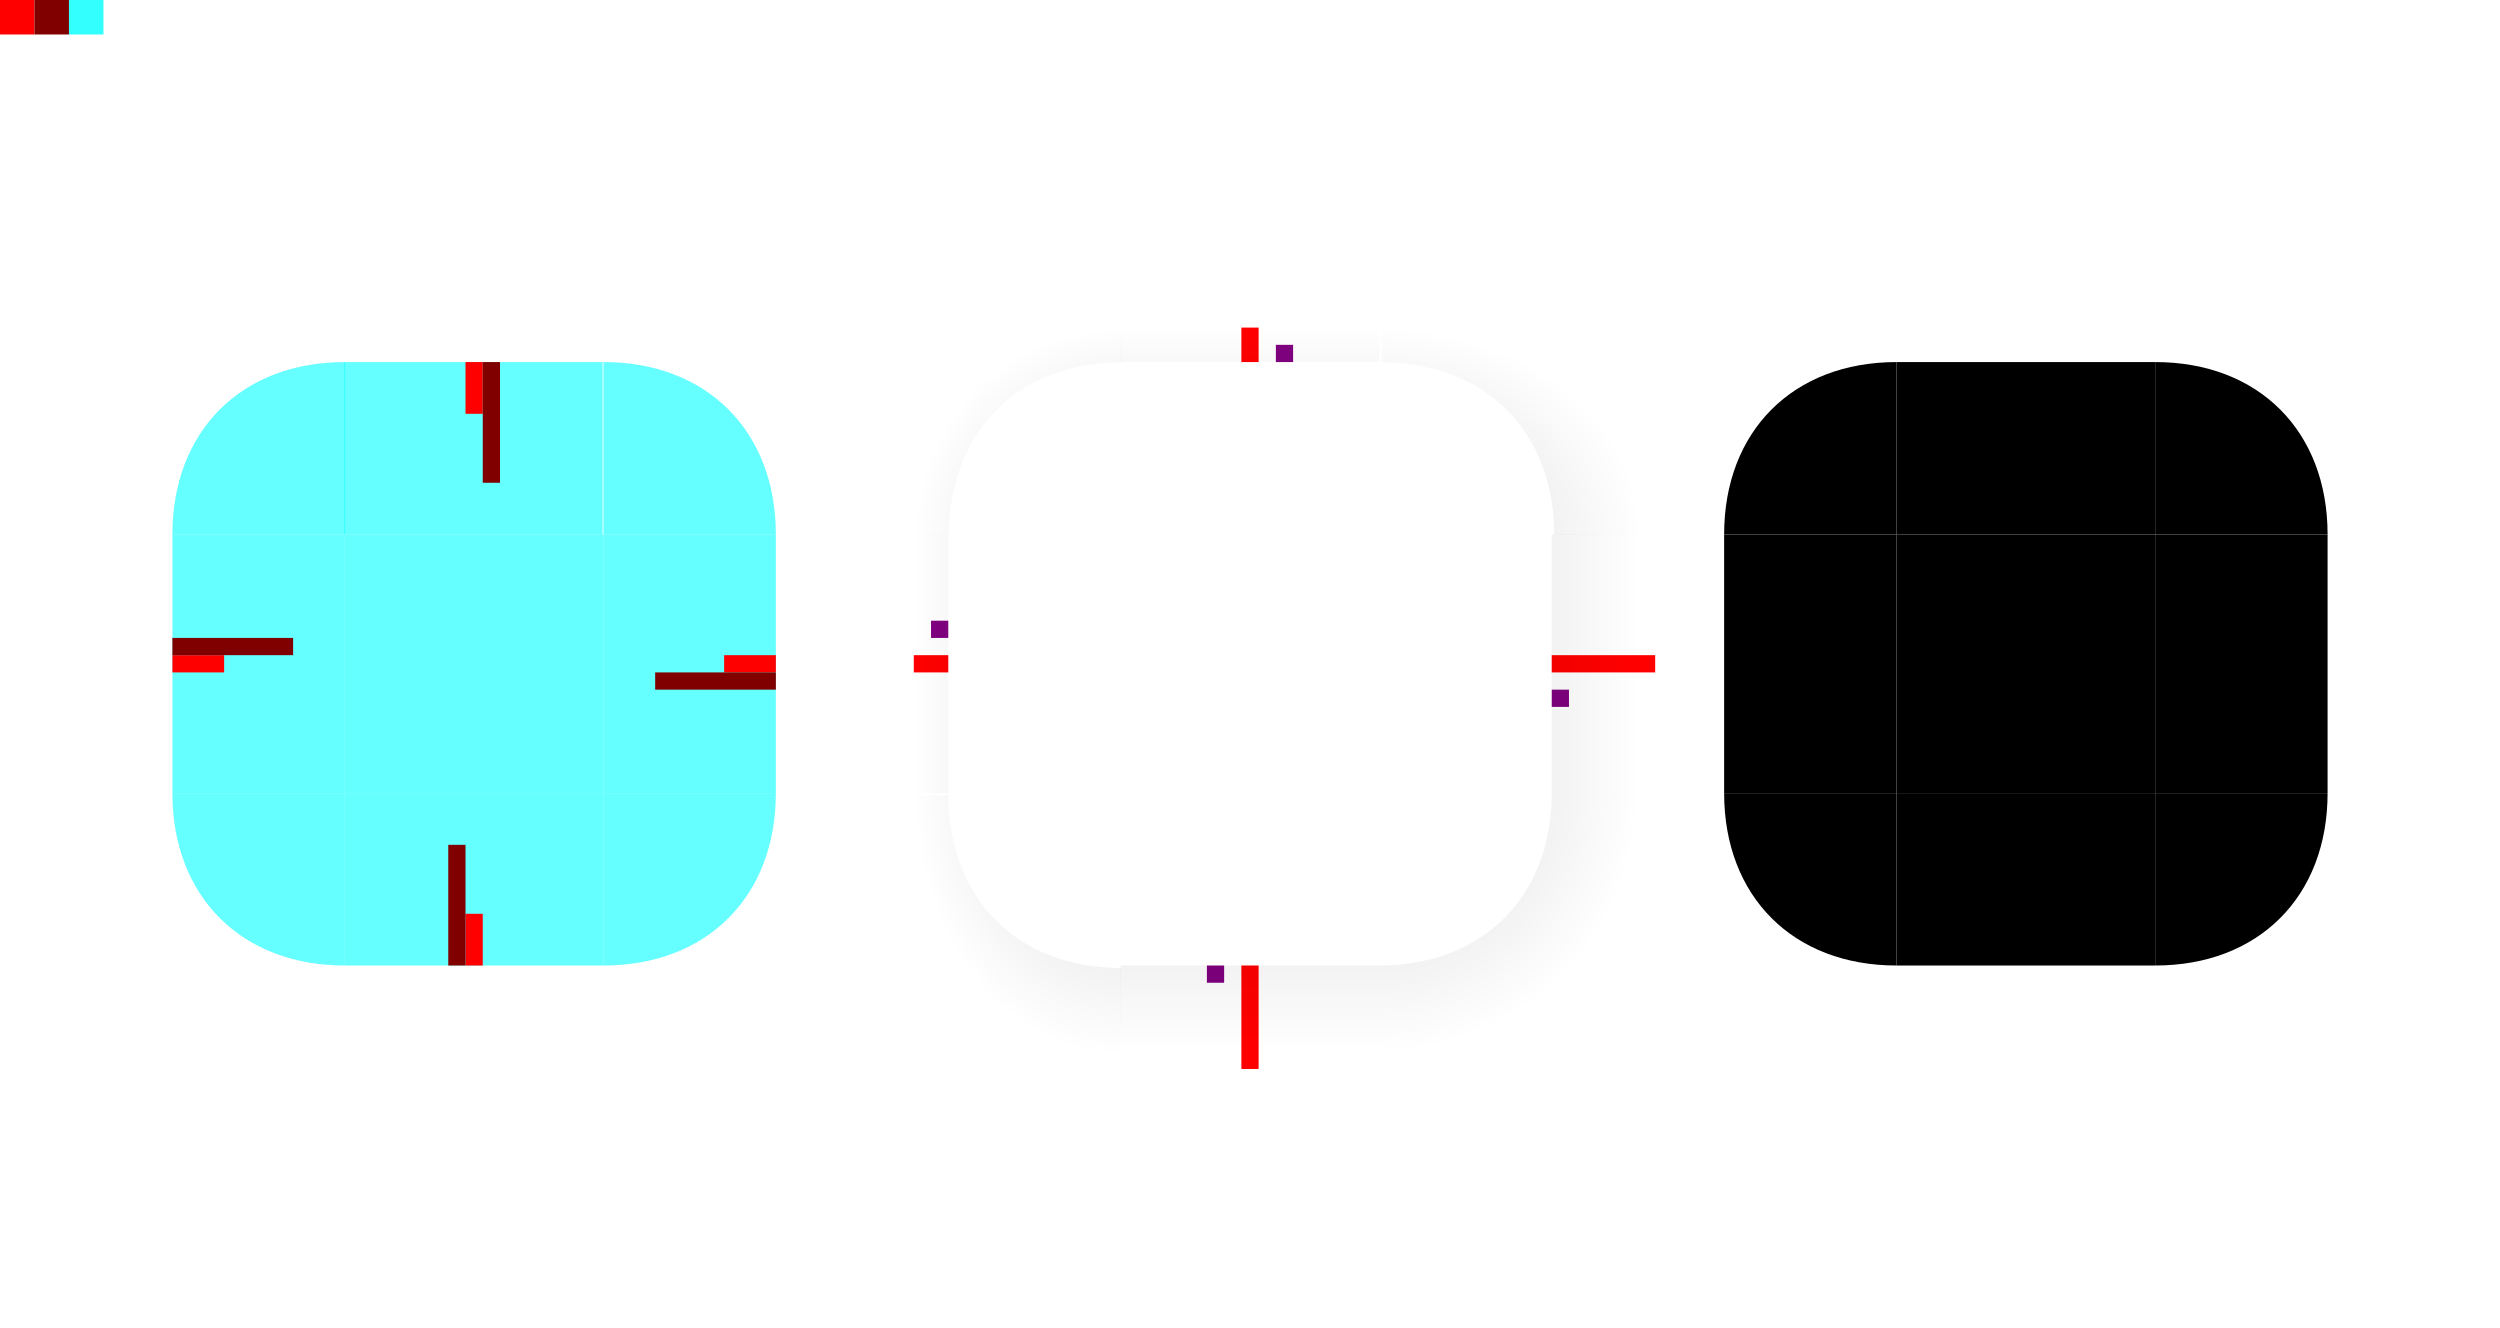<?xml version="1.0" encoding="UTF-8" standalone="no"?>
<svg
   xmlns:osb="http://www.openswatchbook.org/uri/2009/osb"
   xmlns:dc="http://purl.org/dc/elements/1.1/"
   xmlns:cc="http://creativecommons.org/ns#"
   xmlns:rdf="http://www.w3.org/1999/02/22-rdf-syntax-ns#"
   xmlns:svg="http://www.w3.org/2000/svg"
   xmlns="http://www.w3.org/2000/svg"
   xmlns:xlink="http://www.w3.org/1999/xlink"
   xmlns:sodipodi="http://sodipodi.sourceforge.net/DTD/sodipodi-0.dtd"
   xmlns:inkscape="http://www.inkscape.org/namespaces/inkscape"
   width="145"
   height="77"
   viewBox="0 0 145 77"
   version="1.1"
   id="svg8"
   inkscape:version="1.0.2 (e86c870879, 2021-01-15)"
   sodipodi:docname="panel-background.svg">
  <defs
     id="defs2">
    <linearGradient
       inkscape:collect="always"
       id="linearGradient948">
      <stop
         style="stop-color:#000000;stop-opacity:0"
         offset="0"
         id="stop944" />
      <stop
         style="stop-color:#000000;stop-opacity:0.05"
         offset="1"
         id="stop946" />
    </linearGradient>
    <linearGradient
       inkscape:collect="always"
       id="linearGradient942">
      <stop
         style="stop-color:#000000;stop-opacity:0"
         offset="0"
         id="stop938" />
      <stop
         style="stop-color:#000000;stop-opacity:0.05"
         offset="1"
         id="stop940" />
    </linearGradient>
    <linearGradient
       inkscape:collect="always"
       id="linearGradient936">
      <stop
         style="stop-color:#000000;stop-opacity:0"
         offset="0"
         id="stop932" />
      <stop
         style="stop-color:#000000;stop-opacity:0.05"
         offset="1"
         id="stop934" />
    </linearGradient>
    <linearGradient
       inkscape:collect="always"
       id="linearGradient937">
      <stop
         style="stop-color:#000000;stop-opacity:1;"
         offset="0"
         id="stop931" />
      <stop
         style="stop-color:#000000;stop-opacity:0.05"
         offset="0.667"
         id="stop933" />
      <stop
         style="stop-color:#000000;stop-opacity:0;"
         offset="1"
         id="stop935" />
    </linearGradient>
    <linearGradient
       inkscape:collect="always"
       id="linearGradient929">
      <stop
         style="stop-color:#000000;stop-opacity:1;"
         offset="0"
         id="stop923" />
      <stop
         style="stop-color:#000000;stop-opacity:0.05"
         offset="0.667"
         id="stop925" />
      <stop
         style="stop-color:#000000;stop-opacity:0;"
         offset="1"
         id="stop927" />
    </linearGradient>
    <linearGradient
       id="linearGradient3139"
       osb:paint="solid">
      <stop
         style="stop-color:#ff0000;stop-opacity:1;"
         offset="0"
         id="stop3137" />
    </linearGradient>
    <linearGradient
       inkscape:collect="always"
       xlink:href="#gradient-right-6"
       id="linearGradient1153-3"
       x1="144"
       y1="137"
       x2="156"
       y2="137"
       gradientUnits="userSpaceOnUse"
       gradientTransform="matrix(0.333,0,0,1,100,-6.3186679e-6)" />
    <linearGradient
       inkscape:collect="always"
       id="gradient-right-6">
      <stop
         style="stop-color:#000000;stop-opacity:0"
         offset="0"
         id="stop1147-7" />
      <stop
         style="stop-color:#000000;stop-opacity:0.05"
         offset="1"
         id="stop1149-5" />
    </linearGradient>
    <radialGradient
       inkscape:collect="always"
       xlink:href="#gradient-topleft"
       id="radialGradient1072"
       cx="65"
       cy="31"
       fx="65"
       fy="31"
       r="6"
       gradientUnits="userSpaceOnUse"
       gradientTransform="matrix(2.4181961e-7,-2,2,1.0626178e-6,3,161)" />
    <linearGradient
       inkscape:collect="always"
       id="gradient-topleft">
      <stop
         style="stop-color:#000000;stop-opacity:1;"
         offset="0"
         id="stop1066" />
      <stop
         style="stop-color:#000000;stop-opacity:0.05"
         offset="0.667"
         id="stop1074" />
      <stop
         style="stop-color:#000000;stop-opacity:0;"
         offset="1"
         id="stop1068" />
    </linearGradient>
    <linearGradient
       inkscape:collect="always"
       xlink:href="#linearGradient936"
       id="linearGradient1157-3"
       gradientUnits="userSpaceOnUse"
       x1="144"
       y1="137"
       x2="156"
       y2="137"
       gradientTransform="matrix(0,0.333,-1,0,305,70)" />
    <radialGradient
       inkscape:collect="always"
       xlink:href="#linearGradient929"
       id="radialGradient1039"
       cx="80"
       cy="33"
       fx="80"
       fy="33"
       r="8"
       gradientTransform="matrix(1.875,0,0,1.5,-70,-18.5)"
       gradientUnits="userSpaceOnUse" />
    <linearGradient
       inkscape:collect="always"
       xlink:href="#linearGradient942"
       id="linearGradient1161-9"
       gradientUnits="userSpaceOnUse"
       gradientTransform="rotate(180,167.5,137.5)"
       x1="145"
       y1="137"
       x2="150"
       y2="137" />
    <radialGradient
       inkscape:collect="always"
       xlink:href="#gradient-bottomright"
       id="radialGradient1141-1"
       gradientUnits="userSpaceOnUse"
       gradientTransform="matrix(7.8392945e-7,1.875,-1.875,1.2740123e-6,418.75,-155)"
       cx="160"
       cy="130"
       fx="160"
       fy="130"
       r="8" />
    <linearGradient
       inkscape:collect="always"
       id="gradient-bottomright">
      <stop
         style="stop-color:#000000;stop-opacity:1"
         offset="0"
         id="stop1173-2" />
      <stop
         style="stop-color:#000000;stop-opacity:0.05"
         offset="0.667"
         id="stop1175-7" />
      <stop
         style="stop-color:#000000;stop-opacity:0"
         offset="1"
         id="stop1177-0" />
    </linearGradient>
    <linearGradient
       inkscape:collect="always"
       xlink:href="#linearGradient948"
       id="linearGradient1165-9"
       gradientUnits="userSpaceOnUse"
       gradientTransform="rotate(-90,167.5,137.5)"
       x1="145"
       y1="137"
       x2="150"
       y2="137" />
    <radialGradient
       inkscape:collect="always"
       xlink:href="#linearGradient937"
       id="radialGradient1047"
       gradientUnits="userSpaceOnUse"
       gradientTransform="matrix(1.875,7.4409663e-7,-5.553568e-7,1.5,-70,-18.5)"
       cx="80"
       cy="33"
       fx="80"
       fy="33"
       r="8" />
  </defs>
  <sodipodi:namedview
     id="base"
     pagecolor="#b5c9e1"
     bordercolor="#666666"
     borderopacity="1.0"
     inkscape:pageopacity="1"
     inkscape:pageshadow="2"
     inkscape:zoom="11.313709"
     inkscape:cx="31.11242"
     inkscape:cy="32.391458"
     inkscape:document-units="px"
     inkscape:current-layer="layer1"
     inkscape:document-rotation="0"
     showgrid="true"
     inkscape:window-width="1874"
     inkscape:window-height="1023"
     inkscape:window-x="1966"
     inkscape:window-y="28"
     inkscape:window-maximized="1"
     inkscape:snap-midpoints="false"
     inkscape:snap-object-midpoints="false"
     inkscape:snap-center="true"
     inkscape:object-nodes="true"
     inkscape:snap-nodes="true"
     inkscape:snap-others="false"
     inkscape:object-paths="false"
     inkscape:snap-intersection-paths="false"
     inkscape:snap-page="false"
     inkscape:snap-to-guides="false"
     inkscape:snap-grids="true"
     inkscape:snap-bbox="false"
     inkscape:bbox-paths="true"
     inkscape:bbox-nodes="true"
     inkscape:snap-bbox-edge-midpoints="true"
     inkscape:snap-global="true"
     inkscape:snap-smooth-nodes="false"
     inkscape:snap-bbox-midpoints="true"
     units="px"
     fit-margin-top="20"
     lock-margins="true"
     fit-margin-left="20"
     fit-margin-right="20"
     fit-margin-bottom="20">
    <inkscape:grid
       type="xygrid"
       id="grid10"
       originx="-95"
       originy="-99" />
  </sodipodi:namedview>
  <g
     inkscape:label="Layer 1"
     inkscape:groupmode="layer"
     id="layer1"
     transform="translate(-95,-99)">
    <rect
       style="fill:#00ffff;fill-opacity:0.6;fill-rule:nonzero;stroke-width:0.333"
       id="center"
       width="15"
       height="15"
       x="115"
       y="130"
       inkscape:label="#center" />
    <g
       id="topright"
       inkscape:label="#topright"
       transform="matrix(2,0,0,2,-160,-130)"
       style="opacity:1">
      <path
         style="opacity:1;fill:#00ffff;fill-opacity:0.6;stroke:none;stroke-width:1px;stroke-linecap:butt;stroke-linejoin:miter;stroke-opacity:1"
         d="m 145,130 h 5 c 0,-3 -2,-5 -5,-5 z"
         id="path863-6-7"
         sodipodi:nodetypes="cccc" />
    </g>
    <g
       id="topleft"
       inkscape:label="#topleft"
       transform="matrix(2,0,0,2,-145,-130)"
       style="opacity:1">
      <path
         style="opacity:1;fill:#00ffff;fill-opacity:0.6;stroke:none;stroke-width:1px;stroke-linecap:butt;stroke-linejoin:miter;stroke-opacity:1"
         d="M 130,130 130,125 c -3,0 -5,2 -5,5 z"
         id="path863"
         sodipodi:nodetypes="cccc" />
    </g>
    <g
       id="bottomleft"
       inkscape:label="#bottomleft"
       transform="matrix(2,0,0,2,-145,-145)">
      <path
         style="fill:#00ffff;fill-opacity:0.6;stroke:none;stroke-width:1px;stroke-linecap:butt;stroke-linejoin:miter;stroke-opacity:1"
         d="m 130,145 h -5 c 0,3 2,5 5,5 z"
         id="path863-3"
         sodipodi:nodetypes="cccc" />
      <g
         id="g1009" />
    </g>
    <g
       id="bottomright"
       inkscape:label="#bottomright"
       transform="matrix(2,0,0,2,-196,-164)">
      <path
         style="fill:#00ffff;fill-opacity:0.6;stroke:none;stroke-width:1px;stroke-linecap:butt;stroke-linejoin:miter;stroke-opacity:1"
         d="m 163,154.5 v 5 c 3,0 5,-2 5,-5 z"
         id="path863-6"
         sodipodi:nodetypes="cccc" />
    </g>
    <g
       id="top"
       inkscape:label="#top"
       transform="matrix(0.664,0,0,2,33.636,-130)"
       style="opacity:1">
      <g
         id="g997">
        <g
           id="g1003">
          <rect
             style="opacity:1;fill:#00ffff;fill-opacity:0.6"
             id="rect847"
             width="22.579"
             height="5"
             x="122.474"
             y="125" />
        </g>
      </g>
    </g>
    <rect
       style="fill:#ff0000;fill-opacity:1;stroke:none;stroke-width:0.775"
       id="hint-top-margin"
       width="1"
       height="3"
       x="122"
       y="120"
       inkscape:label="#hint-top-margin" />
    <g
       id="right"
       inkscape:label="#right"
       transform="matrix(2,0,0,1,-160,-2.1e-5)"
       style="fill-opacity:1">
      <rect
         style="fill:#00ffff;fill-opacity:0.6"
         id="rect851"
         width="5"
         height="15"
         x="145"
         y="130" />
    </g>
    <rect
       style="fill:#ff0000;fill-opacity:1;stroke:none;stroke-width:0.775"
       id="hint-right-margin"
       width="3"
       height="1"
       x="137"
       y="137"
       inkscape:label="#hint-right-margin" />
    <g
       id="bottom"
       inkscape:label="#bottom"
       transform="matrix(1,0,0,2,-15,-145)">
      <rect
         style="fill:#00ffff;fill-opacity:0.6"
         id="rect833"
         width="15"
         height="5"
         x="130"
         y="145" />
    </g>
    <rect
       style="fill:#ff0000;fill-opacity:1;stroke:none;stroke-width:0.775"
       id="hint-bottom-margin"
       width="1"
       height="3"
       x="122"
       y="152"
       inkscape:label="#hint-bottom-margin" />
    <g
       id="left"
       inkscape:label="#left"
       transform="matrix(2,0,0,1,-145,-1.8e-5)"
       style="fill-opacity:1">
      <g
         id="g1006"
         style="fill-opacity:1">
        <rect
           style="fill:#00ffff;fill-opacity:0.6"
           id="rect837"
           width="5"
           height="15"
           x="125"
           y="130" />
      </g>
    </g>
    <rect
       style="fill:#ff0000;fill-opacity:1;stroke:none;stroke-width:0.775"
       id="hint-left-margin"
       width="3"
       height="1"
       x="105"
       y="137"
       inkscape:label="#hint-left-margin" />
    <rect
       style="opacity:1;fill:#ff0000;fill-opacity:1;stroke:none;stroke-width:0.632;stroke-opacity:1"
       id="shadow-hint-top-margin"
       width="1"
       height="2"
       x="167"
       y="118"
       inkscape:label="#shadow-hint-top-margin" />
    <rect
       style="opacity:1;fill:#ff0000;fill-opacity:1;stroke:none;stroke-width:1.095;stroke-opacity:1"
       id="shadow-hint-bottom-margin"
       width="1"
       height="6"
       x="167"
       y="155"
       inkscape:label="#shadow-hint-bottom-margin" />
    <rect
       style="opacity:1;fill:#ff0000;fill-opacity:1;stroke:none;stroke-width:1.095;stroke-opacity:1"
       id="shadow-hint-right-margin"
       width="6"
       height="1"
       x="185"
       y="137"
       inkscape:label="#shadow-hint-right-margin" />
    <rect
       style="opacity:1;fill:#ff0000;fill-opacity:1;stroke:none;stroke-width:0.632;stroke-opacity:1"
       id="shadow-hint-left-margin"
       width="2"
       height="1"
       x="148"
       y="137"
       inkscape:label="#shadow-hint-left-margin" />
    <rect
       style="fill:#000000;fill-opacity:1;fill-rule:nonzero;stroke:none;stroke-width:0.333"
       id="mask-center"
       width="15"
       height="15"
       x="205"
       y="130"
       inkscape:label="#mask-center" />
    <g
       id="mask-left"
       inkscape:label="#mask-left"
       transform="matrix(2,0,0,1,-55,-2e-5)"
       style="fill:#000000;stroke:none">
      <g
         id="g1006-7"
         style="fill:#000000;stroke:none">
        <rect
           style="fill:#000000;fill-opacity:1;stroke:none"
           id="rect837-6"
           width="5"
           height="15"
           x="125"
           y="130" />
      </g>
    </g>
    <g
       id="mask-bottom"
       inkscape:label="#mask-bottom"
       transform="matrix(1,0,0,2,75,-145)"
       style="fill:#000000;stroke:none">
      <rect
         style="fill:#000000;fill-opacity:1;stroke:none"
         id="rect833-9"
         width="15"
         height="5"
         x="130"
         y="145" />
    </g>
    <g
       id="mask-top"
       inkscape:label="#mask-top"
       transform="matrix(1,0,0,2,75,-130)"
       style="fill:#000000;stroke:none">
      <g
         id="g997-4"
         style="fill:#000000;stroke:none">
        <g
           id="g1003-5"
           style="fill:#000000;stroke:none">
          <rect
             style="fill:#000000;fill-opacity:1;stroke:none"
             id="rect847-2"
             width="15"
             height="5"
             x="130"
             y="125" />
        </g>
      </g>
    </g>
    <g
       id="mask-right"
       inkscape:label="#mask-right"
       transform="matrix(2,0,0,1,-70,-2e-5)"
       style="fill:#000000;stroke:none">
      <rect
         style="fill:#000000;fill-opacity:1;stroke:none"
         id="rect851-7"
         width="5"
         height="15"
         x="145"
         y="130" />
    </g>
    <g
       id="mask-topright"
       inkscape:label="#mask-topright"
       transform="matrix(2,0,0,2,-70,-130)"
       style="fill:#000000;stroke:none">
      <path
         style="fill:#000000;fill-opacity:1;stroke:none;stroke-width:1px;stroke-linecap:butt;stroke-linejoin:miter;stroke-opacity:1"
         d="m 145,130 h 5 c 0,-3 -2,-5 -5,-5 z"
         id="path863-6-7-3"
         sodipodi:nodetypes="cccc" />
    </g>
    <g
       id="mask-topleft"
       inkscape:label="#mask-topleft"
       transform="matrix(2,0,0,2,-55,-130)"
       style="fill:#000000;stroke:none">
      <path
         style="fill:#000000;fill-opacity:1;stroke:none;stroke-width:1px;stroke-linecap:butt;stroke-linejoin:miter;stroke-opacity:1"
         d="M 130,130 130,125 c -3,0 -5,2 -5,5 z"
         id="path863-8"
         sodipodi:nodetypes="cccc" />
    </g>
    <g
       id="mask-bottomleft"
       inkscape:label="#mask-bottomleft"
       transform="matrix(2,0,0,2,-55,-145)"
       style="fill:#000000;stroke:none">
      <path
         style="fill:#000000;fill-opacity:1;stroke:none;stroke-width:1px;stroke-linecap:butt;stroke-linejoin:miter;stroke-opacity:1"
         d="m 130,145 h -5 c 0,3 2,5 5,5 z"
         id="path863-3-8"
         sodipodi:nodetypes="cccc" />
      <g
         id="g1009-4"
         style="fill:#000000;stroke:none" />
    </g>
    <g
       id="mask-bottomright"
       inkscape:label="#mask-bottomright"
       transform="matrix(2,0,0,2,-70,-145)"
       style="fill:#000000;stroke:none">
      <path
         style="fill:#000000;fill-opacity:1;stroke:none;stroke-width:1px;stroke-linecap:butt;stroke-linejoin:miter;stroke-opacity:1"
         d="m 145,145 v 5 c 3,0 5,-2 5,-5 z"
         id="path863-6-4"
         sodipodi:nodetypes="cccc" />
    </g>
    <rect
       style="opacity:1;fill:#ff0000;fill-opacity:0.997"
       id="hint-stretch-borders"
       width="2"
       height="2"
       x="95"
       y="99" />
    <rect
       style="fill:#800080;fill-opacity:1;stroke:none;stroke-width:0.014;stroke-opacity:1"
       id="shadow-hint-top-inset"
       width="1"
       height="1"
       x="169"
       y="119"
       inkscape:label="#shadow-hint-top-margin" />
    <rect
       style="fill:#800080;fill-opacity:1;stroke:none;stroke-width:0.014;stroke-opacity:1"
       id="shadow-hint-right-inset"
       width="0.999"
       height="1"
       x="185.001"
       y="139"
       inkscape:label="#shadow-hint-right-margin" />
    <rect
       style="fill:#800080;fill-opacity:1;stroke:none;stroke-width:0.014;stroke-opacity:1"
       id="shadow-hint-bottom-inset"
       width="1"
       height="1"
       x="165"
       y="155"
       inkscape:label="#shadow-hint-bottom-margin" />
    <rect
       style="fill:#800080;fill-opacity:1;stroke:none;stroke-width:0.014;stroke-opacity:1"
       id="shadow-hint-left-inset"
       width="1"
       height="1"
       x="149"
       y="135"
       inkscape:label="#shadow-hint-left-margin" />
    <rect
       style="fill:#800000;fill-opacity:1;stroke:none;stroke-width:1.183"
       id="thick-hint-top-margin"
       width="1"
       height="7"
       x="123"
       y="120"
       inkscape:label="#hint-top-margin" />
    <rect
       style="fill:#800000;fill-opacity:1;stroke:none;stroke-width:1.183"
       id="thick-hint-right-margin"
       width="7"
       height="1"
       x="133"
       y="138"
       inkscape:label="#hint-right-margin" />
    <rect
       style="fill:#800000;fill-opacity:1;stroke:none;stroke-width:1.183"
       id="thick-hint-bottom-margin"
       width="1"
       height="7"
       x="121"
       y="148"
       inkscape:label="#hint-bottom-margin" />
    <rect
       style="fill:#800000;fill-opacity:1;stroke:none;stroke-width:1.183"
       id="thick-hint-left-margin"
       width="7"
       height="1"
       x="105"
       y="136"
       inkscape:label="#hint-left-margin" />
    <rect
       style="fill:#800000;fill-opacity:0.997"
       id="thick-center"
       width="2"
       height="2"
       x="97"
       y="99" />
    <g
       id="shadow-topleft"
       inkscape:label="#shadow-topleft"
       transform="matrix(2.4,0,0,2.4,-152,-182)">
      <path
         id="path1053"
         style="opacity:1;fill:url(#radialGradient1072);fill-opacity:1;stroke:none;stroke-width:2.4px;stroke-linecap:butt;stroke-linejoin:miter;stroke-opacity:1"
         d="m 65,19 c -7.2,0 -12,4.8 -12,12 h 2 c 0,-6 4,-10 10,-10 z"
         transform="matrix(0.417,0,0,0.417,102.917,117.083)" />
    </g>
    <g
       id="shadow-topright"
       inkscape:label="#shadow-topright"
       transform="matrix(3.2,0,0,2.4,-289,-182)"
       style="fill:#ff5555">
      <path
         id="path1018"
         style="opacity:1;fill:url(#radialGradient1039);fill-opacity:1;stroke:none;stroke-width:2.771px;stroke-linecap:butt;stroke-linejoin:miter;stroke-opacity:1"
         d="m 80,19 v 2 c 6,0 10,4 10,10 h 6 C 96,23.8 89.6,19 80,19 Z"
         transform="matrix(0.313,0,0,0.417,120,117.083)" />
    </g>
    <path
       style="fill:url(#linearGradient1161-9);fill-opacity:1;stroke:none;stroke-width:1px;stroke-linecap:butt;stroke-linejoin:miter;stroke-opacity:1"
       d="m 191,145 h -6 v -15 h 6 z"
       id="shadow-right" />
    <path
       style="fill:url(#radialGradient1141-1);fill-opacity:1;stroke:none;stroke-width:1px;stroke-linecap:butt;stroke-linejoin:miter;stroke-opacity:1"
       d="m 185,145 h 6 v 16 h -16 v -6 c 6,0 10,-4 10,-10 z"
       id="shadow-bottomright"
       sodipodi:nodetypes="cccccc"
       inkscape:label="#shadow-bottomright" />
    <path
       style="fill:url(#linearGradient1153-3);fill-opacity:1;stroke:none;stroke-width:0.577px;stroke-linecap:butt;stroke-linejoin:miter;stroke-opacity:1"
       d="m 148,130 h 2 v 15 h -2 z"
       id="shadow-left"
       inkscape:label="#shadow-left" />
    <path
       style="fill:url(#linearGradient1157-3);fill-opacity:1;stroke:none;stroke-width:0.577px;stroke-linecap:butt;stroke-linejoin:miter;stroke-opacity:1"
       d="m 175,118 v 2 h -15 v -2 z"
       id="shadow-top"
       inkscape:label="#shadow-top" />
    <path
       style="fill:url(#linearGradient1165-9);fill-opacity:1;stroke:none;stroke-width:1px;stroke-linecap:butt;stroke-linejoin:miter;stroke-opacity:1"
       d="m 160,161 v -6 h 15 v 6 z"
       id="shadow-bottom"
       inkscape:label="#shadow-bottom" />
    <g
       id="shadow-bottomleft"
       inkscape:label="#shadow-bottomleft"
       transform="matrix(0,3.2,2.4,0,-152,-319)"
       style="fill:#ff5555">
      <path
         id="path1043"
         style="opacity:1;fill:url(#radialGradient1047);fill-opacity:1;stroke:none;stroke-width:2.771px;stroke-linecap:butt;stroke-linejoin:miter;stroke-opacity:1"
         d="m 80,19 v 2 c 6,0 10,4 10,10 h 6 C 96,23.8 89.6,19 80,19 Z"
         transform="matrix(0.313,0,0,0.417,120,117.083)" />
    </g>
    <rect
       style="fill:#00ffff;fill-opacity:0.8;stroke-width:0.5;stroke-linecap:round;stroke-linejoin:round;paint-order:markers stroke fill"
       id="hint-apply-color-scheme"
       width="2"
       height="2"
       x="99"
       y="99" />
  </g>
</svg>
